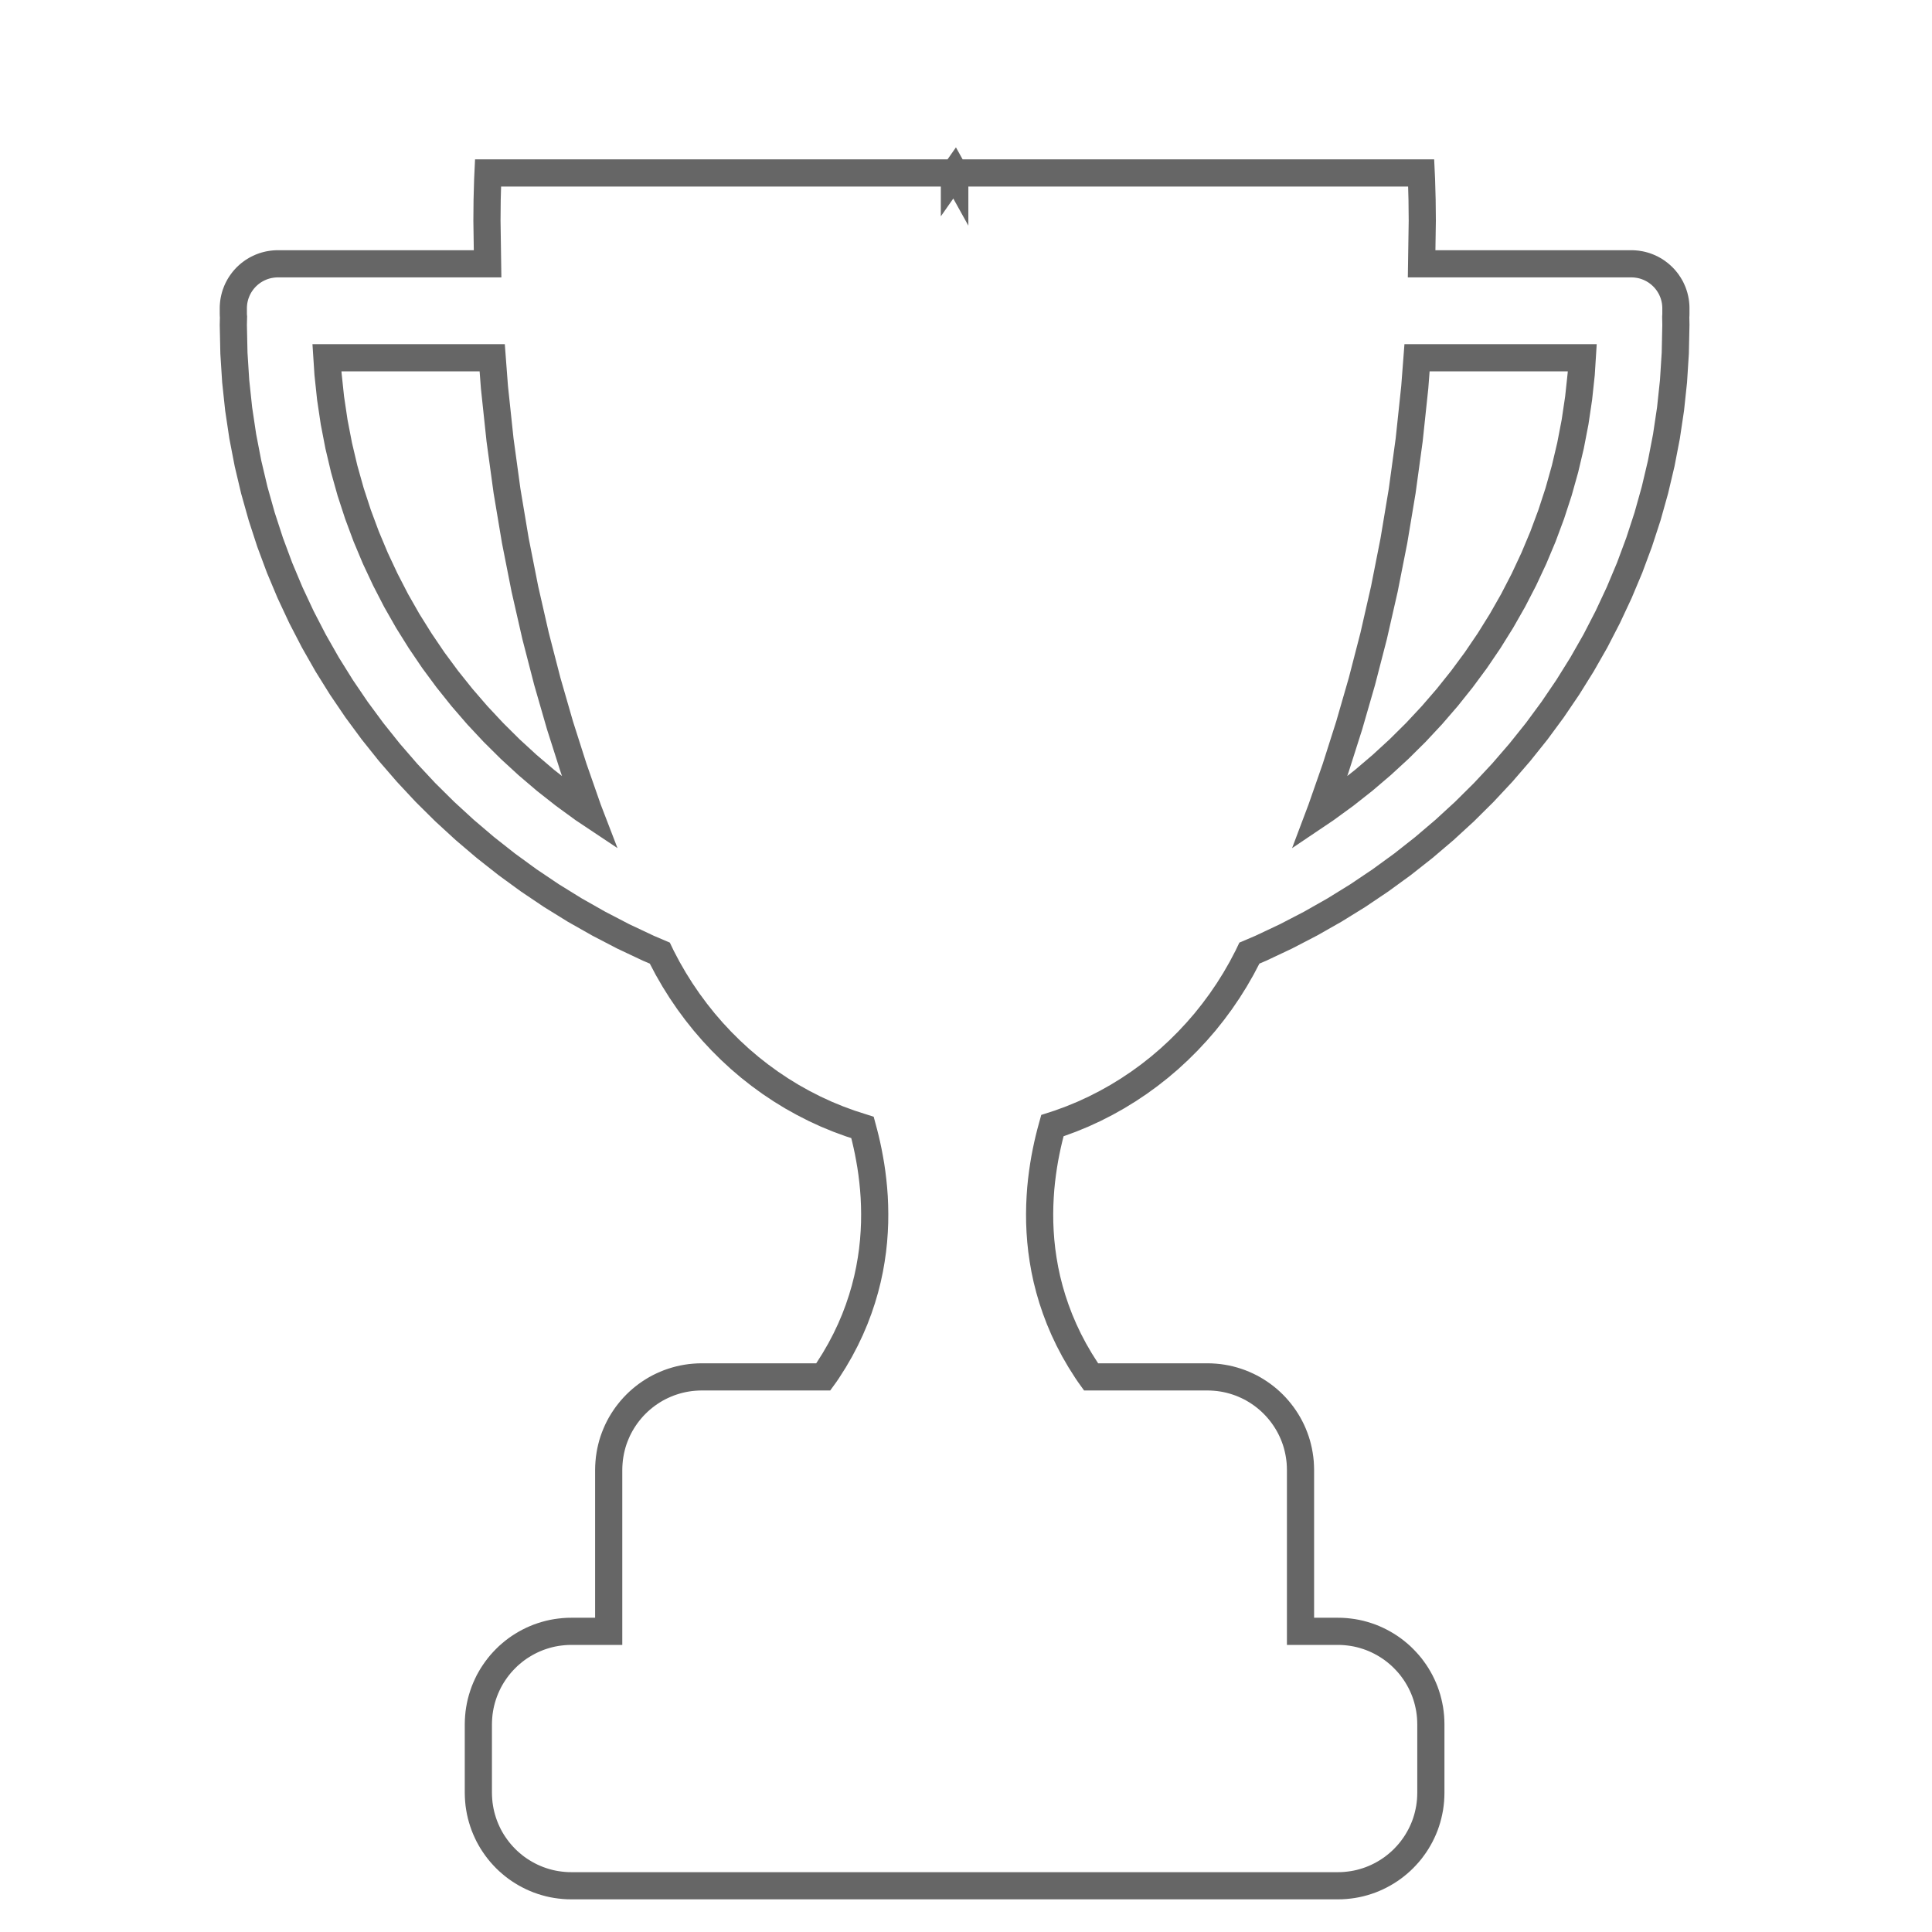 <?xml version="1.0" encoding="UTF-8" standalone="no"?>
<!DOCTYPE svg PUBLIC "-//W3C//DTD SVG 1.1//EN" "http://www.w3.org/Graphics/SVG/1.1/DTD/svg11.dtd">
<svg version="1.1" xmlns="http://www.w3.org/2000/svg" xmlns:xlink="http://www.w3.org/1999/xlink" preserveAspectRatio="xMidYMid meet" viewBox="0 0 640 640" width="640" height="640"><defs><path d="M316.23 57.29L316.28 57.38L316.28 57.29L470.79 57.29L470.89 59.43L471.08 66.23L471.15 73.1L470.93 87.39L540.41 87.39L541.02 87.4L541.62 87.44L542.22 87.5L542.81 87.59L543.39 87.69L543.96 87.82L544.52 87.97L545.08 88.14L545.62 88.34L546.15 88.55L546.68 88.79L547.19 89.04L547.69 89.31L548.18 89.6L548.66 89.91L549.12 90.24L549.57 90.58L550.01 90.94L550.43 91.32L550.84 91.71L551.24 92.12L551.61 92.54L551.97 92.98L552.32 93.43L552.64 93.9L552.95 94.37L553.24 94.86L553.52 95.36L553.77 95.88L554 96.4L554.22 96.94L554.41 97.48L554.58 98.03L554.73 98.6L554.86 99.17L554.97 99.75L555.05 100.34L555.11 100.93L555.15 101.53L555.16 102.14L555.16 103.76L555.15 104.37L555.11 104.97L555.11 105.03L555.16 107.6L554.96 116.99L554.37 126.29L553.39 135.48L552.03 144.57L550.3 153.53L548.21 162.37L545.77 171.08L542.97 179.65L539.84 188.07L536.37 196.33L532.58 204.43L528.48 212.37L524.06 220.12L519.34 227.69L514.33 235.07L509.04 242.25L503.46 249.22L497.62 255.98L491.51 262.52L485.15 268.83L478.54 274.9L471.69 280.73L464.61 286.31L457.3 291.63L449.78 296.69L442.05 301.47L434.12 305.97L425.99 310.19L417.68 314.11L413.88 315.73L413.29 316.96L411.27 320.8L409.12 324.54L406.83 328.19L404.41 331.74L401.86 335.19L399.19 338.54L396.39 341.77L393.48 344.89L390.46 347.89L387.33 350.78L384.09 353.54L380.75 356.17L377.31 358.67L373.78 361.03L370.15 363.26L366.44 365.34L362.64 367.28L358.76 369.07L354.8 370.7L350.76 372.18L348.62 372.87L348.47 373.41L347.97 375.26L347.48 377.22L347 379.29L346.54 381.47L346.1 383.74L345.7 386.12L345.34 388.58L345.02 391.13L344.76 393.76L344.57 396.47L344.44 399.26L344.39 402.12L344.42 405.04L344.55 408.03L344.77 411.07L345.1 414.17L345.55 417.32L346.11 420.52L346.8 423.75L347.63 427.02L348.6 430.33L349.72 433.66L350.99 437.02L352.43 440.4L354.04 443.8L355.83 447.21L357.81 450.62L359.98 454.04L360.81 455.26L361.42 456.11L399.99 456.11L401.26 456.14L402.52 456.22L403.76 456.34L404.99 456.52L406.2 456.74L407.39 457.01L408.57 457.33L409.73 457.69L410.87 458.09L411.98 458.54L413.08 459.03L414.15 459.55L415.2 460.12L416.22 460.73L417.22 461.38L418.19 462.06L419.13 462.78L420.05 463.53L420.93 464.32L421.78 465.14L422.6 465.99L423.39 466.88L424.14 467.79L424.86 468.73L425.54 469.7L426.19 470.7L426.8 471.72L427.37 472.77L427.9 473.84L428.39 474.94L428.83 476.05L429.24 477.19L429.6 478.35L429.91 479.53L430.18 480.72L430.4 481.94L430.58 483.16L430.71 484.41L430.78 485.66L430.81 486.93L430.81 540.4L443.17 540.4L444.44 540.42L445.7 540.5L446.94 540.63L448.17 540.8L449.38 541.02L450.58 541.29L451.75 541.61L452.91 541.97L454.05 542.37L455.17 542.82L456.26 543.31L457.33 543.84L458.38 544.41L459.41 545.02L460.4 545.66L461.37 546.34L462.31 547.06L463.23 547.82L464.11 548.6L464.96 549.43L465.78 550.28L466.57 551.16L467.33 552.07L468.04 553.02L468.73 553.99L469.37 554.98L469.98 556.01L470.55 557.05L471.08 558.13L471.57 559.22L472.02 560.34L472.42 561.48L472.78 562.63L473.09 563.81L473.36 565.01L473.59 566.22L473.76 567.45L473.89 568.69L473.96 569.95L473.99 571.22L473.99 593.86L473.96 595.13L473.89 596.39L473.76 597.63L473.59 598.86L473.36 600.07L473.09 601.27L472.78 602.45L472.42 603.6L472.02 604.74L471.57 605.86L471.08 606.95L470.55 608.03L469.98 609.07L469.37 610.1L468.73 611.09L468.04 612.06L467.33 613.01L466.57 613.92L465.78 614.8L464.96 615.66L464.11 616.48L463.23 617.26L462.31 618.02L461.37 618.74L460.4 619.42L459.41 620.06L458.38 620.67L457.33 621.24L456.26 621.77L455.17 622.26L454.05 622.71L452.91 623.11L451.75 623.47L450.58 623.79L449.38 624.06L448.17 624.28L446.94 624.45L445.7 624.58L444.44 624.66L443.17 624.68L189.28 624.68L188.01 624.66L186.76 624.58L185.51 624.45L184.28 624.28L183.07 624.06L181.88 623.79L180.7 623.47L179.54 623.11L178.4 622.71L177.29 622.26L176.19 621.77L175.12 621.24L174.07 620.67L173.05 620.06L172.05 619.42L171.08 618.74L170.14 618.02L169.23 617.26L168.34 616.48L167.49 615.66L166.67 614.8L165.88 613.92L165.13 613.01L164.41 612.06L163.73 611.09L163.08 610.1L162.47 609.07L161.9 608.03L161.38 606.95L160.89 605.86L160.44 604.74L160.04 603.6L159.68 602.45L159.36 601.27L159.09 600.07L158.87 598.86L158.69 597.63L158.57 596.39L158.49 595.13L158.46 593.86L158.46 571.22L158.49 569.95L158.57 568.69L158.69 567.45L158.87 566.22L159.09 565.01L159.36 563.81L159.68 562.63L160.04 561.48L160.44 560.34L160.89 559.22L161.38 558.13L161.9 557.05L162.47 556.01L163.08 554.98L163.73 553.99L164.41 553.02L165.13 552.07L165.88 551.16L166.67 550.28L167.49 549.43L168.34 548.6L169.23 547.82L170.14 547.06L171.08 546.34L172.05 545.66L173.05 545.02L174.07 544.41L175.12 543.84L176.19 543.31L177.29 542.82L178.4 542.37L179.54 541.97L180.7 541.61L181.88 541.29L183.07 541.02L184.28 540.8L185.51 540.63L186.76 540.5L188.01 540.42L189.28 540.4L201.64 540.4L201.64 486.93L201.67 485.66L201.75 484.41L201.87 483.16L202.05 481.94L202.27 480.72L202.54 479.53L202.85 478.35L203.21 477.19L203.62 476.05L204.07 474.94L204.55 473.84L205.08 472.77L205.65 471.72L206.26 470.7L206.91 469.7L207.59 468.73L208.31 467.79L209.06 466.88L209.85 465.99L210.67 465.14L211.52 464.32L212.41 463.53L213.32 462.78L214.26 462.06L215.23 461.38L216.23 460.73L217.25 460.12L218.3 459.55L219.37 459.03L220.47 458.54L221.58 458.09L222.72 457.69L223.88 457.33L225.06 457.01L226.25 456.74L227.46 456.52L228.69 456.34L229.93 456.22L231.19 456.14L232.46 456.11L272.73 456.11L273.34 455.27L274.17 454.05L276.34 450.63L278.32 447.21L280.11 443.8L281.72 440.41L283.16 437.03L284.43 433.67L285.55 430.33L286.52 427.03L287.35 423.75L288.04 420.52L288.6 417.32L289.05 414.18L289.38 411.08L289.6 408.03L289.73 405.05L289.76 402.12L289.71 399.26L289.59 396.48L289.39 393.76L289.13 391.13L288.82 388.58L288.46 386.12L288.05 383.75L287.62 381.47L287.16 379.29L286.68 377.22L286.19 375.26L285.71 373.47L281.69 372.18L277.66 370.7L273.7 369.07L269.82 367.28L266.02 365.34L262.3 363.26L258.67 361.03L255.14 358.67L251.7 356.17L248.36 353.54L245.12 350.78L241.99 347.89L238.97 344.89L236.06 341.77L233.27 338.54L230.6 335.19L228.05 331.74L225.63 328.19L223.34 324.54L221.18 320.8L219.16 316.96L218.57 315.73L214.77 314.11L206.46 310.19L198.34 305.97L190.4 301.47L182.67 296.69L175.15 291.63L167.85 286.31L160.77 280.73L153.92 274.9L147.31 268.83L140.94 262.52L134.84 255.98L128.99 249.22L123.42 242.25L118.12 235.07L113.11 227.69L108.39 220.12L103.98 212.37L99.87 204.43L96.08 196.33L92.61 188.07L89.48 179.65L86.69 171.08L84.24 162.37L82.15 153.53L80.42 144.57L79.06 135.48L78.08 126.29L77.49 116.99L77.29 107.6L77.35 105.03L77.34 104.97L77.3 104.37L77.29 103.76L77.29 102.14L77.3 101.53L77.34 100.93L77.4 100.34L77.48 99.75L77.59 99.17L77.72 98.6L77.87 98.03L78.04 97.48L78.24 96.94L78.45 96.4L78.68 95.88L78.94 95.36L79.21 94.86L79.5 94.37L79.81 93.9L80.14 93.43L80.48 92.98L80.84 92.54L81.22 92.12L81.61 91.71L82.02 91.32L82.44 90.94L82.88 90.58L83.33 90.24L83.79 89.91L84.27 89.6L84.76 89.31L85.26 89.04L85.77 88.79L86.3 88.55L86.83 88.34L87.38 88.14L87.93 87.97L88.5 87.82L89.07 87.69L89.65 87.59L90.23 87.5L90.83 87.44L91.43 87.4L92.04 87.39L161.52 87.39L161.31 73.08L161.37 66.21L161.56 59.41L161.66 57.29L316.16 57.29L316.16 57.39L316.23 57.29ZM108.66 123.89L109.51 131.9L110.69 139.82L112.2 147.64L114.02 155.34L116.15 162.93L118.59 170.4L121.32 177.74L124.34 184.94L127.65 192L131.22 198.92L135.07 205.68L139.19 212.27L143.55 218.71L148.17 224.96L153.03 231.04L158.12 236.93L163.45 242.63L168.99 248.13L174.75 253.42L180.72 258.51L186.9 263.37L193.26 268.01L195.27 269.35L194.77 268.05L190.01 254.41L185.51 240.3L181.31 225.73L177.42 210.67L173.88 195.14L170.72 179.14L167.96 162.66L165.64 145.7L163.79 128.27L163.05 118.51L108.31 118.51L108.66 123.89ZM468.66 128.28L466.81 145.71L464.49 162.67L461.74 179.15L458.58 195.15L455.04 210.68L451.15 225.73L446.94 240.31L442.45 254.42L437.69 268.05L437.2 269.35L439.19 268.01L445.56 263.37L451.73 258.51L457.7 253.42L463.46 248.13L469.01 242.63L474.33 236.93L479.42 231.04L484.28 224.96L488.9 218.71L493.27 212.27L497.38 205.68L501.23 198.92L504.81 192L508.11 184.94L511.13 177.74L513.86 170.4L516.3 162.93L518.43 155.34L520.25 147.64L521.76 139.82L522.94 131.9L523.8 123.89L524.14 118.51L469.41 118.51L468.66 128.28Z" id="j2JbDYOcjT"></path></defs><g><g><g><use xlink:href="#j2JbDYOcjT" opacity="1" fill="#561010" fill-opacity="0"></use><g><use xlink:href="#j2JbDYOcjT" opacity="1" fill-opacity="0" stroke="#666666" stroke-width="9" stroke-opacity="1"></use></g></g></g></g></svg>